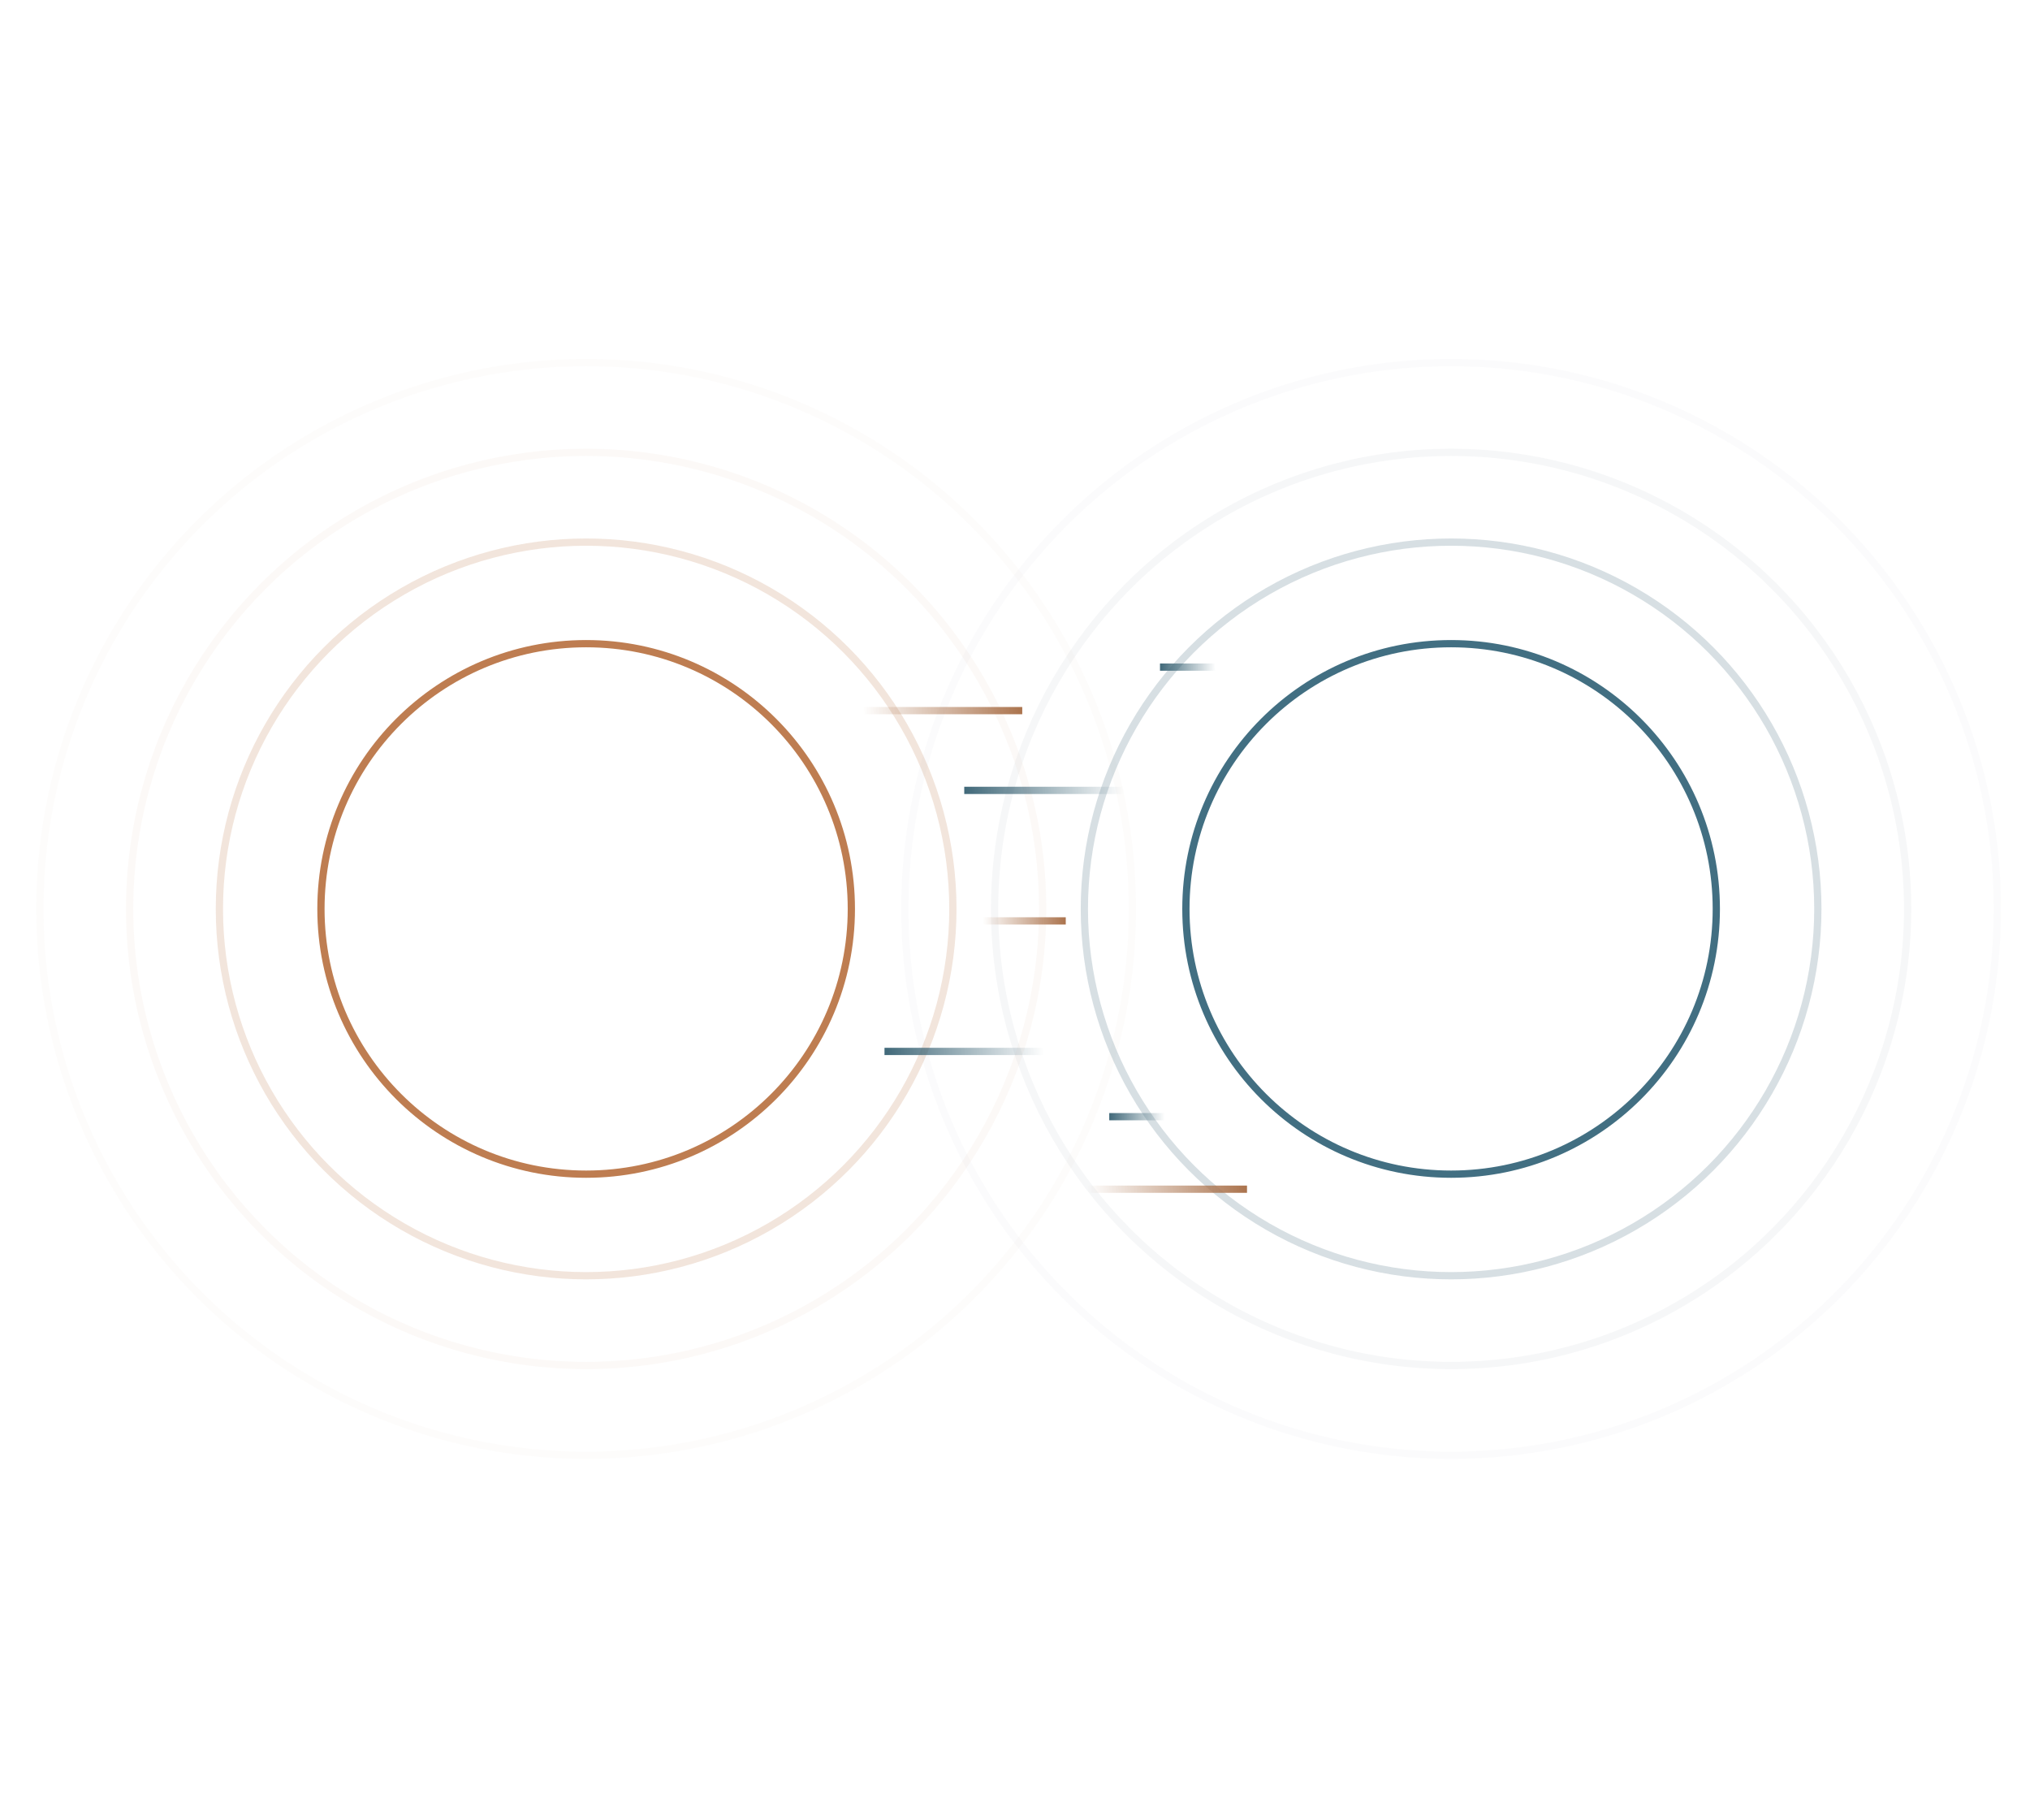 <svg width="280" height="251" viewBox="0 0 280 251" fill="none" xmlns="http://www.w3.org/2000/svg">
<mask id="mask0_164_12265" style="mask-type:alpha" maskUnits="userSpaceOnUse" x="0" y="0" width="280" height="251">
<rect width="280" height="251" rx="31" fill="#D9D9D9"/>
</mask>
<g mask="url(#mask0_164_12265)">
<line opacity="0.2" x1="17" y1="64.5" x2="264" y2="64.5" stroke="url(#paint0_linear_164_12265)"/>
<line opacity="0.2" x1="201.5" y1="2" x2="201.5" y2="249" stroke="url(#paint1_linear_164_12265)"/>
<line opacity="0.2" x1="17" y1="185.5" x2="264" y2="185.5" stroke="url(#paint2_linear_164_12265)"/>
<line opacity="0.2" x1="80.5" y1="2" x2="80.5" y2="249" stroke="url(#paint3_linear_164_12265)"/>
<circle cx="80.847" cy="125.347" r="36.58" fill="white" fill-opacity="0.1" stroke="#BE7D51"/>
<circle cx="80.847" cy="125.347" r="50.586" stroke="#BE7D51" stroke-opacity="0.2"/>
<circle cx="80.847" cy="125.347" r="62.967" stroke="#BE7D51" stroke-opacity="0.05"/>
<circle cx="80.847" cy="125.347" r="75.347" stroke="#BE7D51" stroke-opacity="0.02"/>
<circle cx="200.152" cy="125.347" r="50.586" stroke="#3B6273" stroke-opacity="0.2"/>
<circle cx="200.153" cy="125.347" r="62.967" stroke="#3C6273" stroke-opacity="0.05"/>
<circle cx="200.153" cy="125.347" r="75.347" stroke="#3C6273" stroke-opacity="0.02"/>
<circle cx="200.152" cy="125.347" r="36.58" fill="white" fill-opacity="0.1" stroke="#426F82"/>
<g filter="url(#filter0_d_164_12265)">
<circle cx="80.575" cy="125.348" r="27.575" fill="white" fill-opacity="0.1" shape-rendering="crispEdges"/>
</g>
<g filter="url(#filter1_d_164_12265)">
<circle cx="200.575" cy="125.348" r="27.575" fill="white" fill-opacity="0.1" shape-rendering="crispEdges"/>
</g>
<path fill-rule="evenodd" clip-rule="evenodd" d="M83.545 127.276C83.417 127.286 82.757 127.326 81.282 127.326C80.11 127.326 79.278 127.29 78.985 127.276C74.454 127.07 71.072 126.257 71.072 125.283C71.072 124.309 74.454 123.496 78.985 123.288V126.466C79.282 126.488 80.13 126.539 81.303 126.539C82.71 126.539 83.414 126.479 83.541 126.467V123.29C88.062 123.497 91.437 124.311 91.437 125.283C91.437 126.255 88.064 127.068 83.541 127.275L83.545 127.276ZM83.545 122.961V120.117H89.855V115.78H72.675V120.117H78.984V122.96C73.856 123.203 70 124.25 70 125.506C70 126.761 73.856 127.808 78.984 128.052V137.165H83.544V128.048C88.66 127.806 92.51 126.759 92.51 125.505C92.51 124.25 88.664 123.204 83.544 122.96L83.545 122.961Z" fill="white"/>
<path fill-rule="evenodd" clip-rule="evenodd" d="M199.39 120.04V119.052C199.39 118.527 199.834 118.102 200.381 118.102C200.928 118.102 201.371 118.527 201.371 119.052V120.037C203.164 120.295 204.392 121.272 204.72 122.664C204.791 122.966 204.594 123.266 204.279 123.335C204.237 123.344 204.193 123.348 204.15 123.348H203.614C203.181 123.348 202.786 123.108 202.602 122.732C202.26 122.036 201.45 121.635 200.371 121.635C199.022 121.635 198.112 122.269 198.112 123.221C198.112 123.983 198.716 124.427 200.181 124.761L201.555 125.062C203.979 125.594 205.005 126.554 205.005 128.26C205.005 130.15 203.629 131.428 201.371 131.73V132.874C201.371 133.398 200.928 133.824 200.381 133.824C199.834 133.824 199.39 133.398 199.39 132.874V131.748C197.39 131.516 196.04 130.501 195.722 128.949C195.67 128.693 195.844 128.445 196.11 128.395C196.142 128.389 196.173 128.387 196.205 128.387L197.018 128.387C197.386 128.387 197.722 128.59 197.88 128.909C198.254 129.664 199.213 130.132 200.413 130.132C201.853 130.132 202.854 129.45 202.854 128.498C202.854 127.672 202.241 127.196 200.735 126.855L199.188 126.506C196.987 126.022 195.944 125.007 195.944 123.372C195.944 121.612 197.33 120.347 199.39 120.04ZM188 125.917C188 120.679 191.566 116.237 196.506 114.683C196.818 114.585 197.154 114.748 197.256 115.047C197.276 115.105 197.286 115.165 197.286 115.225L197.286 115.559C197.286 116.069 196.963 116.528 196.47 116.72C192.669 118.195 189.99 121.757 189.99 125.917C189.99 130.075 192.667 133.635 196.464 135.112C196.961 135.305 197.286 135.767 197.286 136.281L197.286 136.56C197.286 136.894 197.003 137.165 196.654 137.165C196.586 137.165 196.519 137.155 196.455 137.134C191.541 135.566 188 131.137 188 125.917ZM212.761 125.917C212.761 131.124 209.237 135.545 204.342 137.123C203.998 137.234 203.626 137.057 203.51 136.727C203.487 136.662 203.476 136.595 203.476 136.526V136.303C203.476 135.777 203.808 135.303 204.316 135.105C208.104 133.623 210.772 130.068 210.772 125.917C210.772 121.77 208.109 118.217 204.327 116.734C203.812 116.532 203.476 116.052 203.476 115.519V115.315C203.476 114.964 203.772 114.68 204.138 114.68C204.21 114.68 204.281 114.691 204.349 114.713C209.241 116.293 212.761 120.712 212.761 125.917Z" fill="white"/>
<line x1="141" y1="98" x2="118" y2="98" stroke="url(#paint4_linear_164_12265)"/>
<line x1="133" y1="109" x2="156" y2="109" stroke="url(#paint5_linear_164_12265)"/>
<line x1="122" y1="145" x2="145" y2="145" stroke="url(#paint6_linear_164_12265)"/>
<line x1="153" y1="154" x2="161" y2="154" stroke="url(#paint7_linear_164_12265)"/>
<line x1="160" y1="92" x2="168" y2="92" stroke="url(#paint8_linear_164_12265)"/>
<line x1="172" y1="164" x2="149" y2="164" stroke="url(#paint9_linear_164_12265)"/>
<line x1="147" y1="127" x2="135" y2="127" stroke="url(#paint10_linear_164_12265)"/>
</g>
<defs>
<filter id="filter0_d_164_12265" x="41" y="89.772" width="79.15" height="79.151" filterUnits="userSpaceOnUse" color-interpolation-filters="sRGB">
<feFlood flood-opacity="0" result="BackgroundImageFix"/>
<feColorMatrix in="SourceAlpha" type="matrix" values="0 0 0 0 0 0 0 0 0 0 0 0 0 0 0 0 0 0 127 0" result="hardAlpha"/>
<feOffset dy="4"/>
<feGaussianBlur stdDeviation="6"/>
<feComposite in2="hardAlpha" operator="out"/>
<feColorMatrix type="matrix" values="0 0 0 0 0 0 0 0 0 0 0 0 0 0 0 0 0 0 0.25 0"/>
<feBlend mode="normal" in2="BackgroundImageFix" result="effect1_dropShadow_164_12265"/>
<feBlend mode="normal" in="SourceGraphic" in2="effect1_dropShadow_164_12265" result="shape"/>
</filter>
<filter id="filter1_d_164_12265" x="161" y="89.772" width="79.15" height="79.151" filterUnits="userSpaceOnUse" color-interpolation-filters="sRGB">
<feFlood flood-opacity="0" result="BackgroundImageFix"/>
<feColorMatrix in="SourceAlpha" type="matrix" values="0 0 0 0 0 0 0 0 0 0 0 0 0 0 0 0 0 0 127 0" result="hardAlpha"/>
<feOffset dy="4"/>
<feGaussianBlur stdDeviation="6"/>
<feComposite in2="hardAlpha" operator="out"/>
<feColorMatrix type="matrix" values="0 0 0 0 0 0 0 0 0 0 0 0 0 0 0 0 0 0 0.25 0"/>
<feBlend mode="normal" in2="BackgroundImageFix" result="effect1_dropShadow_164_12265"/>
<feBlend mode="normal" in="SourceGraphic" in2="effect1_dropShadow_164_12265" result="shape"/>
</filter>
<linearGradient id="paint0_linear_164_12265" x1="264" y1="65" x2="17" y2="65" gradientUnits="userSpaceOnUse">
<stop stop-color="white" stop-opacity="0"/>
<stop offset="0.496" stop-color="white"/>
<stop offset="1" stop-color="white" stop-opacity="0"/>
</linearGradient>
<linearGradient id="paint1_linear_164_12265" x1="201" y1="249" x2="201" y2="2" gradientUnits="userSpaceOnUse">
<stop stop-color="white" stop-opacity="0"/>
<stop offset="0.496" stop-color="white"/>
<stop offset="1" stop-color="white" stop-opacity="0"/>
</linearGradient>
<linearGradient id="paint2_linear_164_12265" x1="264" y1="186" x2="17" y2="186" gradientUnits="userSpaceOnUse">
<stop stop-color="white" stop-opacity="0"/>
<stop offset="0.496" stop-color="white"/>
<stop offset="1" stop-color="white" stop-opacity="0"/>
</linearGradient>
<linearGradient id="paint3_linear_164_12265" x1="80" y1="249" x2="80" y2="2" gradientUnits="userSpaceOnUse">
<stop stop-color="white" stop-opacity="0"/>
<stop offset="0.496" stop-color="white"/>
<stop offset="1" stop-color="white" stop-opacity="0"/>
</linearGradient>
<linearGradient id="paint4_linear_164_12265" x1="141.5" y1="97.5" x2="119" y2="98" gradientUnits="userSpaceOnUse">
<stop stop-color="#A97049"/>
<stop offset="1" stop-color="#A97049" stop-opacity="0"/>
</linearGradient>
<linearGradient id="paint5_linear_164_12265" x1="132.5" y1="109.5" x2="155" y2="109" gradientUnits="userSpaceOnUse">
<stop stop-color="#3C6576"/>
<stop offset="1" stop-color="#3D6677" stop-opacity="0"/>
</linearGradient>
<linearGradient id="paint6_linear_164_12265" x1="121.5" y1="145.5" x2="144" y2="145" gradientUnits="userSpaceOnUse">
<stop stop-color="#3C6576"/>
<stop offset="1" stop-color="#3D6677" stop-opacity="0"/>
</linearGradient>
<linearGradient id="paint7_linear_164_12265" x1="152.826" y1="154.5" x2="160.656" y2="154.439" gradientUnits="userSpaceOnUse">
<stop stop-color="#3C6576"/>
<stop offset="1" stop-color="#3D6677" stop-opacity="0"/>
</linearGradient>
<linearGradient id="paint8_linear_164_12265" x1="159.826" y1="92.5" x2="167.656" y2="92.439" gradientUnits="userSpaceOnUse">
<stop stop-color="#3C6576"/>
<stop offset="1" stop-color="#3D6677" stop-opacity="0"/>
</linearGradient>
<linearGradient id="paint9_linear_164_12265" x1="172.5" y1="163.5" x2="150" y2="164" gradientUnits="userSpaceOnUse">
<stop stop-color="#A97049"/>
<stop offset="1" stop-color="#A97049" stop-opacity="0"/>
</linearGradient>
<linearGradient id="paint10_linear_164_12265" x1="147.261" y1="126.5" x2="135.518" y2="126.636" gradientUnits="userSpaceOnUse">
<stop stop-color="#A97049"/>
<stop offset="1" stop-color="#A97049" stop-opacity="0"/>
</linearGradient>
</defs>
</svg>
